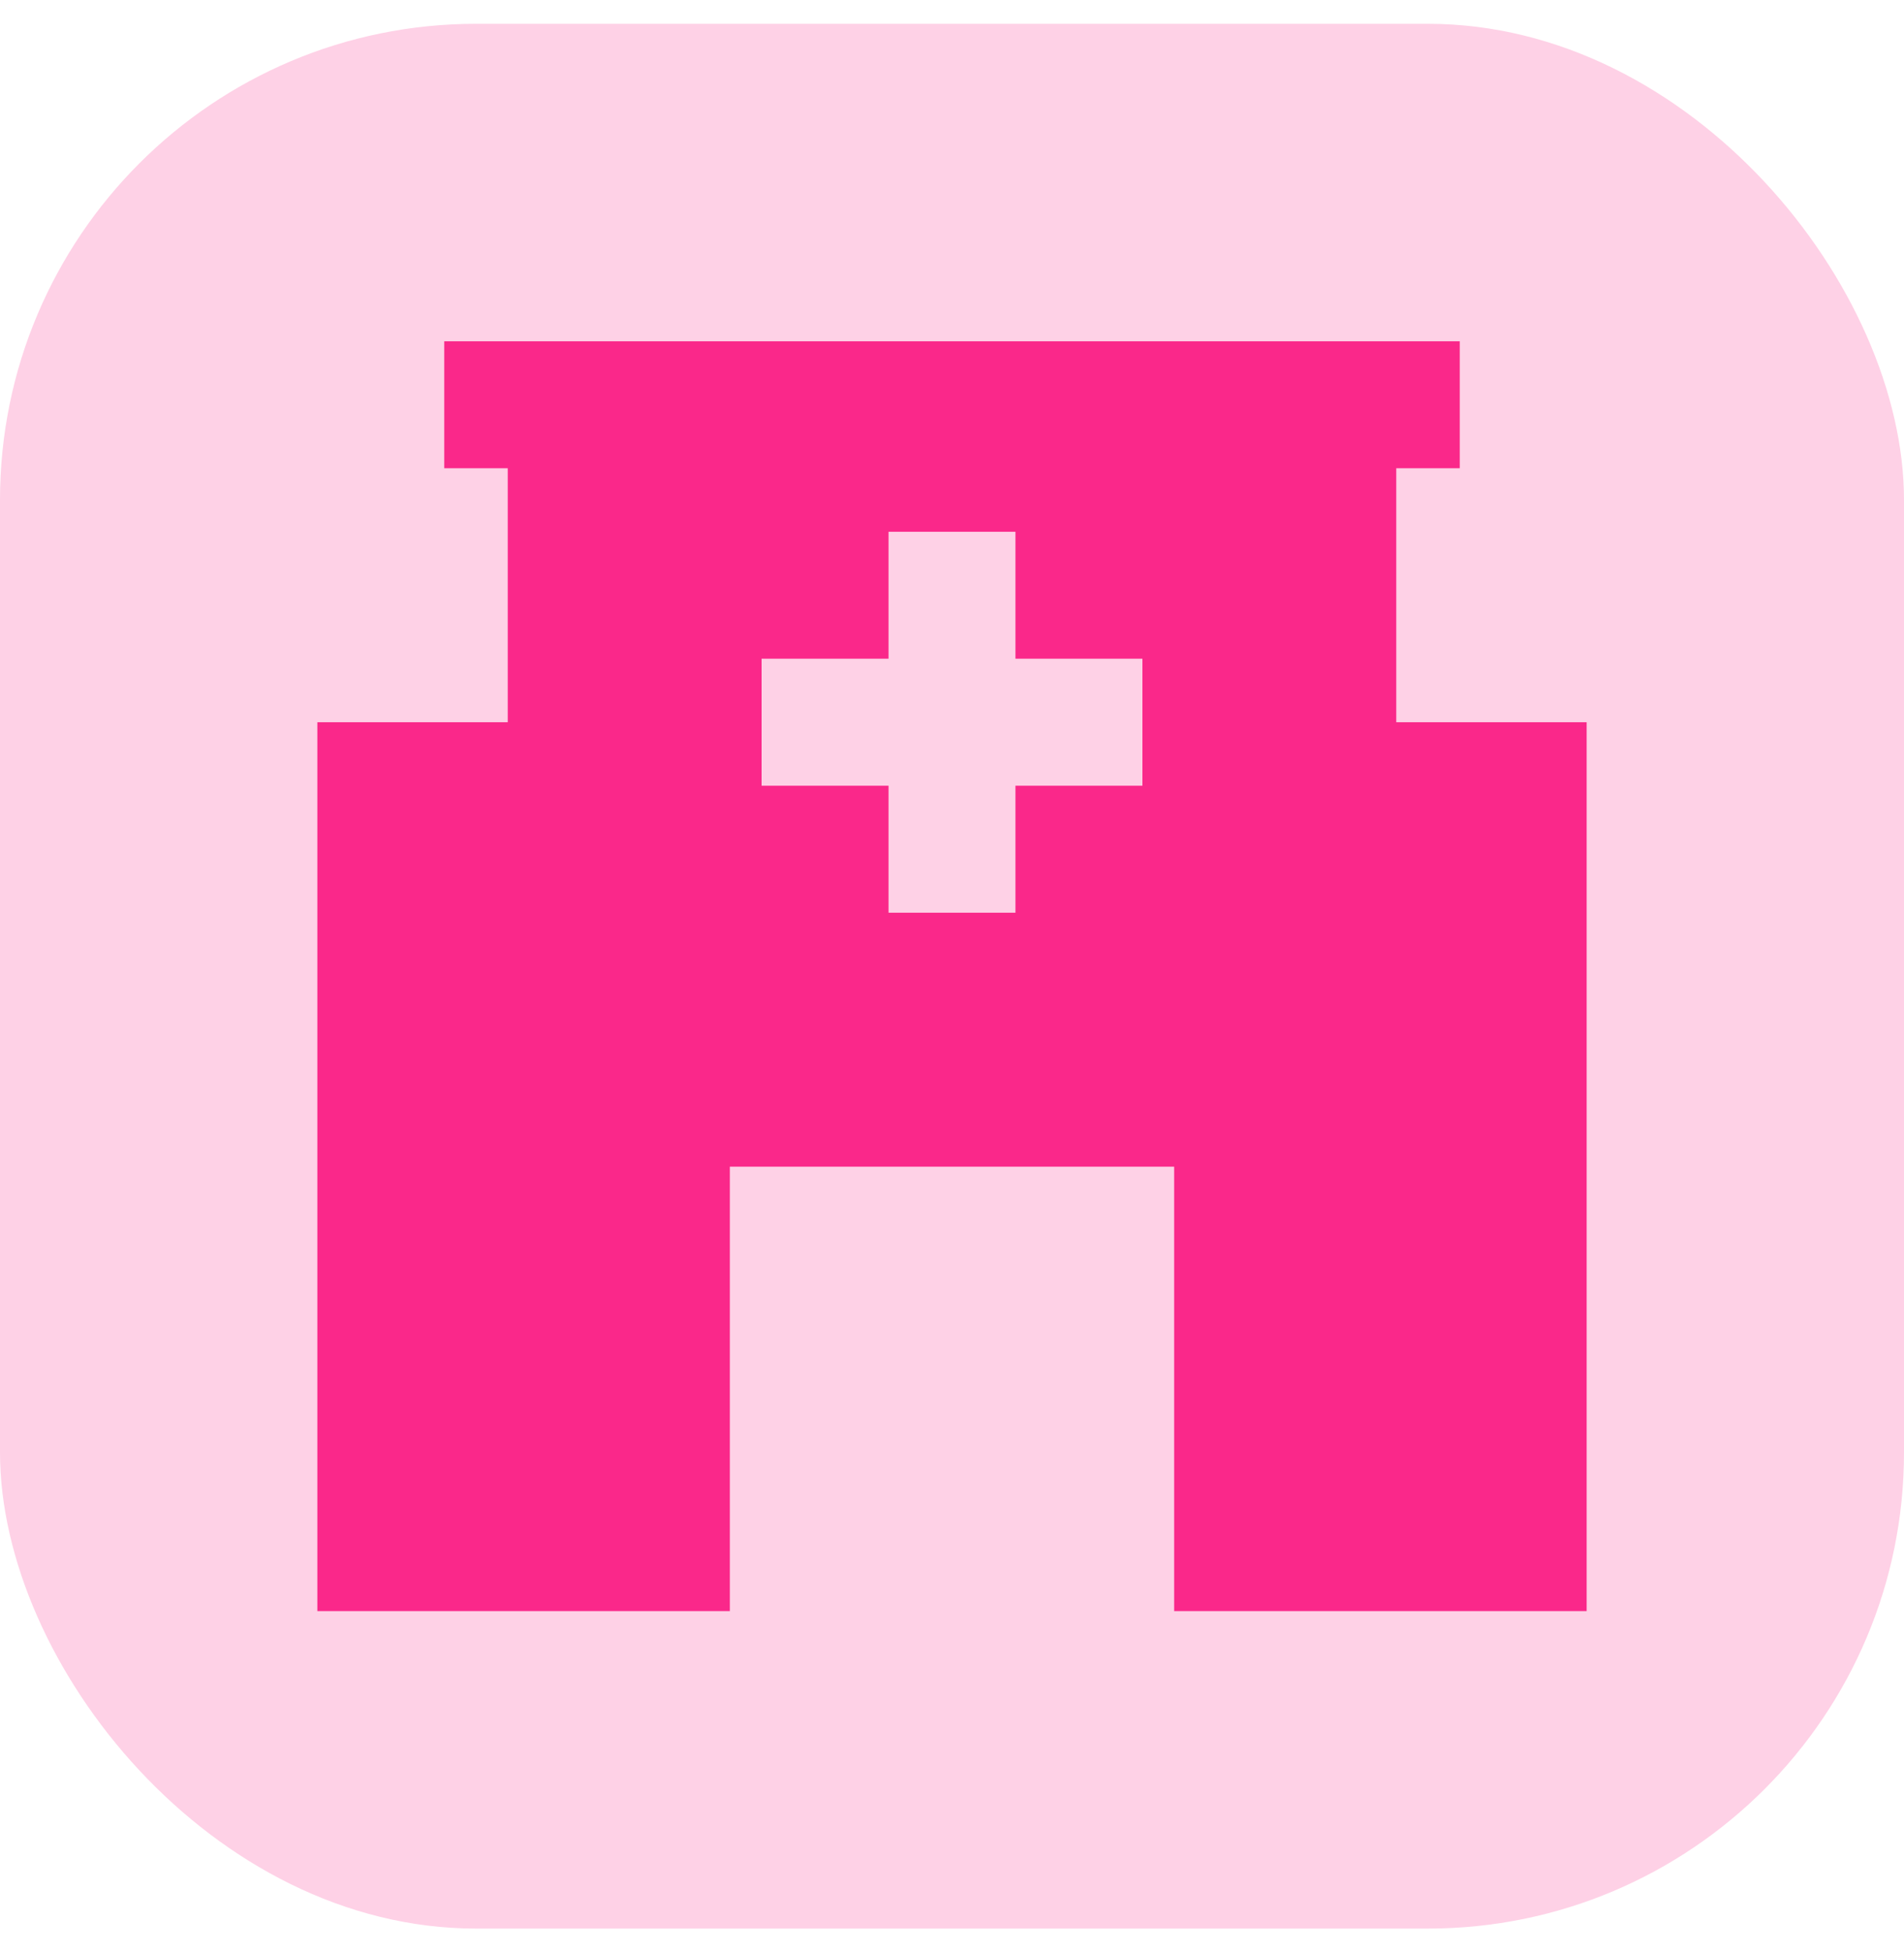 <svg width="40" height="41" viewBox="0 0 40 41" fill="none" xmlns="http://www.w3.org/2000/svg">
<rect y="0.5" width="40" height="40" rx="10" fill="#FED1E6"/>
<path d="M30.667 7.167H9.333V9.833H10.667V15.167H6.667V33.833H15.333V24.5H24.667V33.833H33.333V15.167H29.333V9.833H30.667V7.167ZM21.333 13.833H24V16.5H21.333V19.167H18.667V16.5H16V13.833H18.667V11.167H21.333V13.833Z" fill="#FA288A"/>
</svg>
